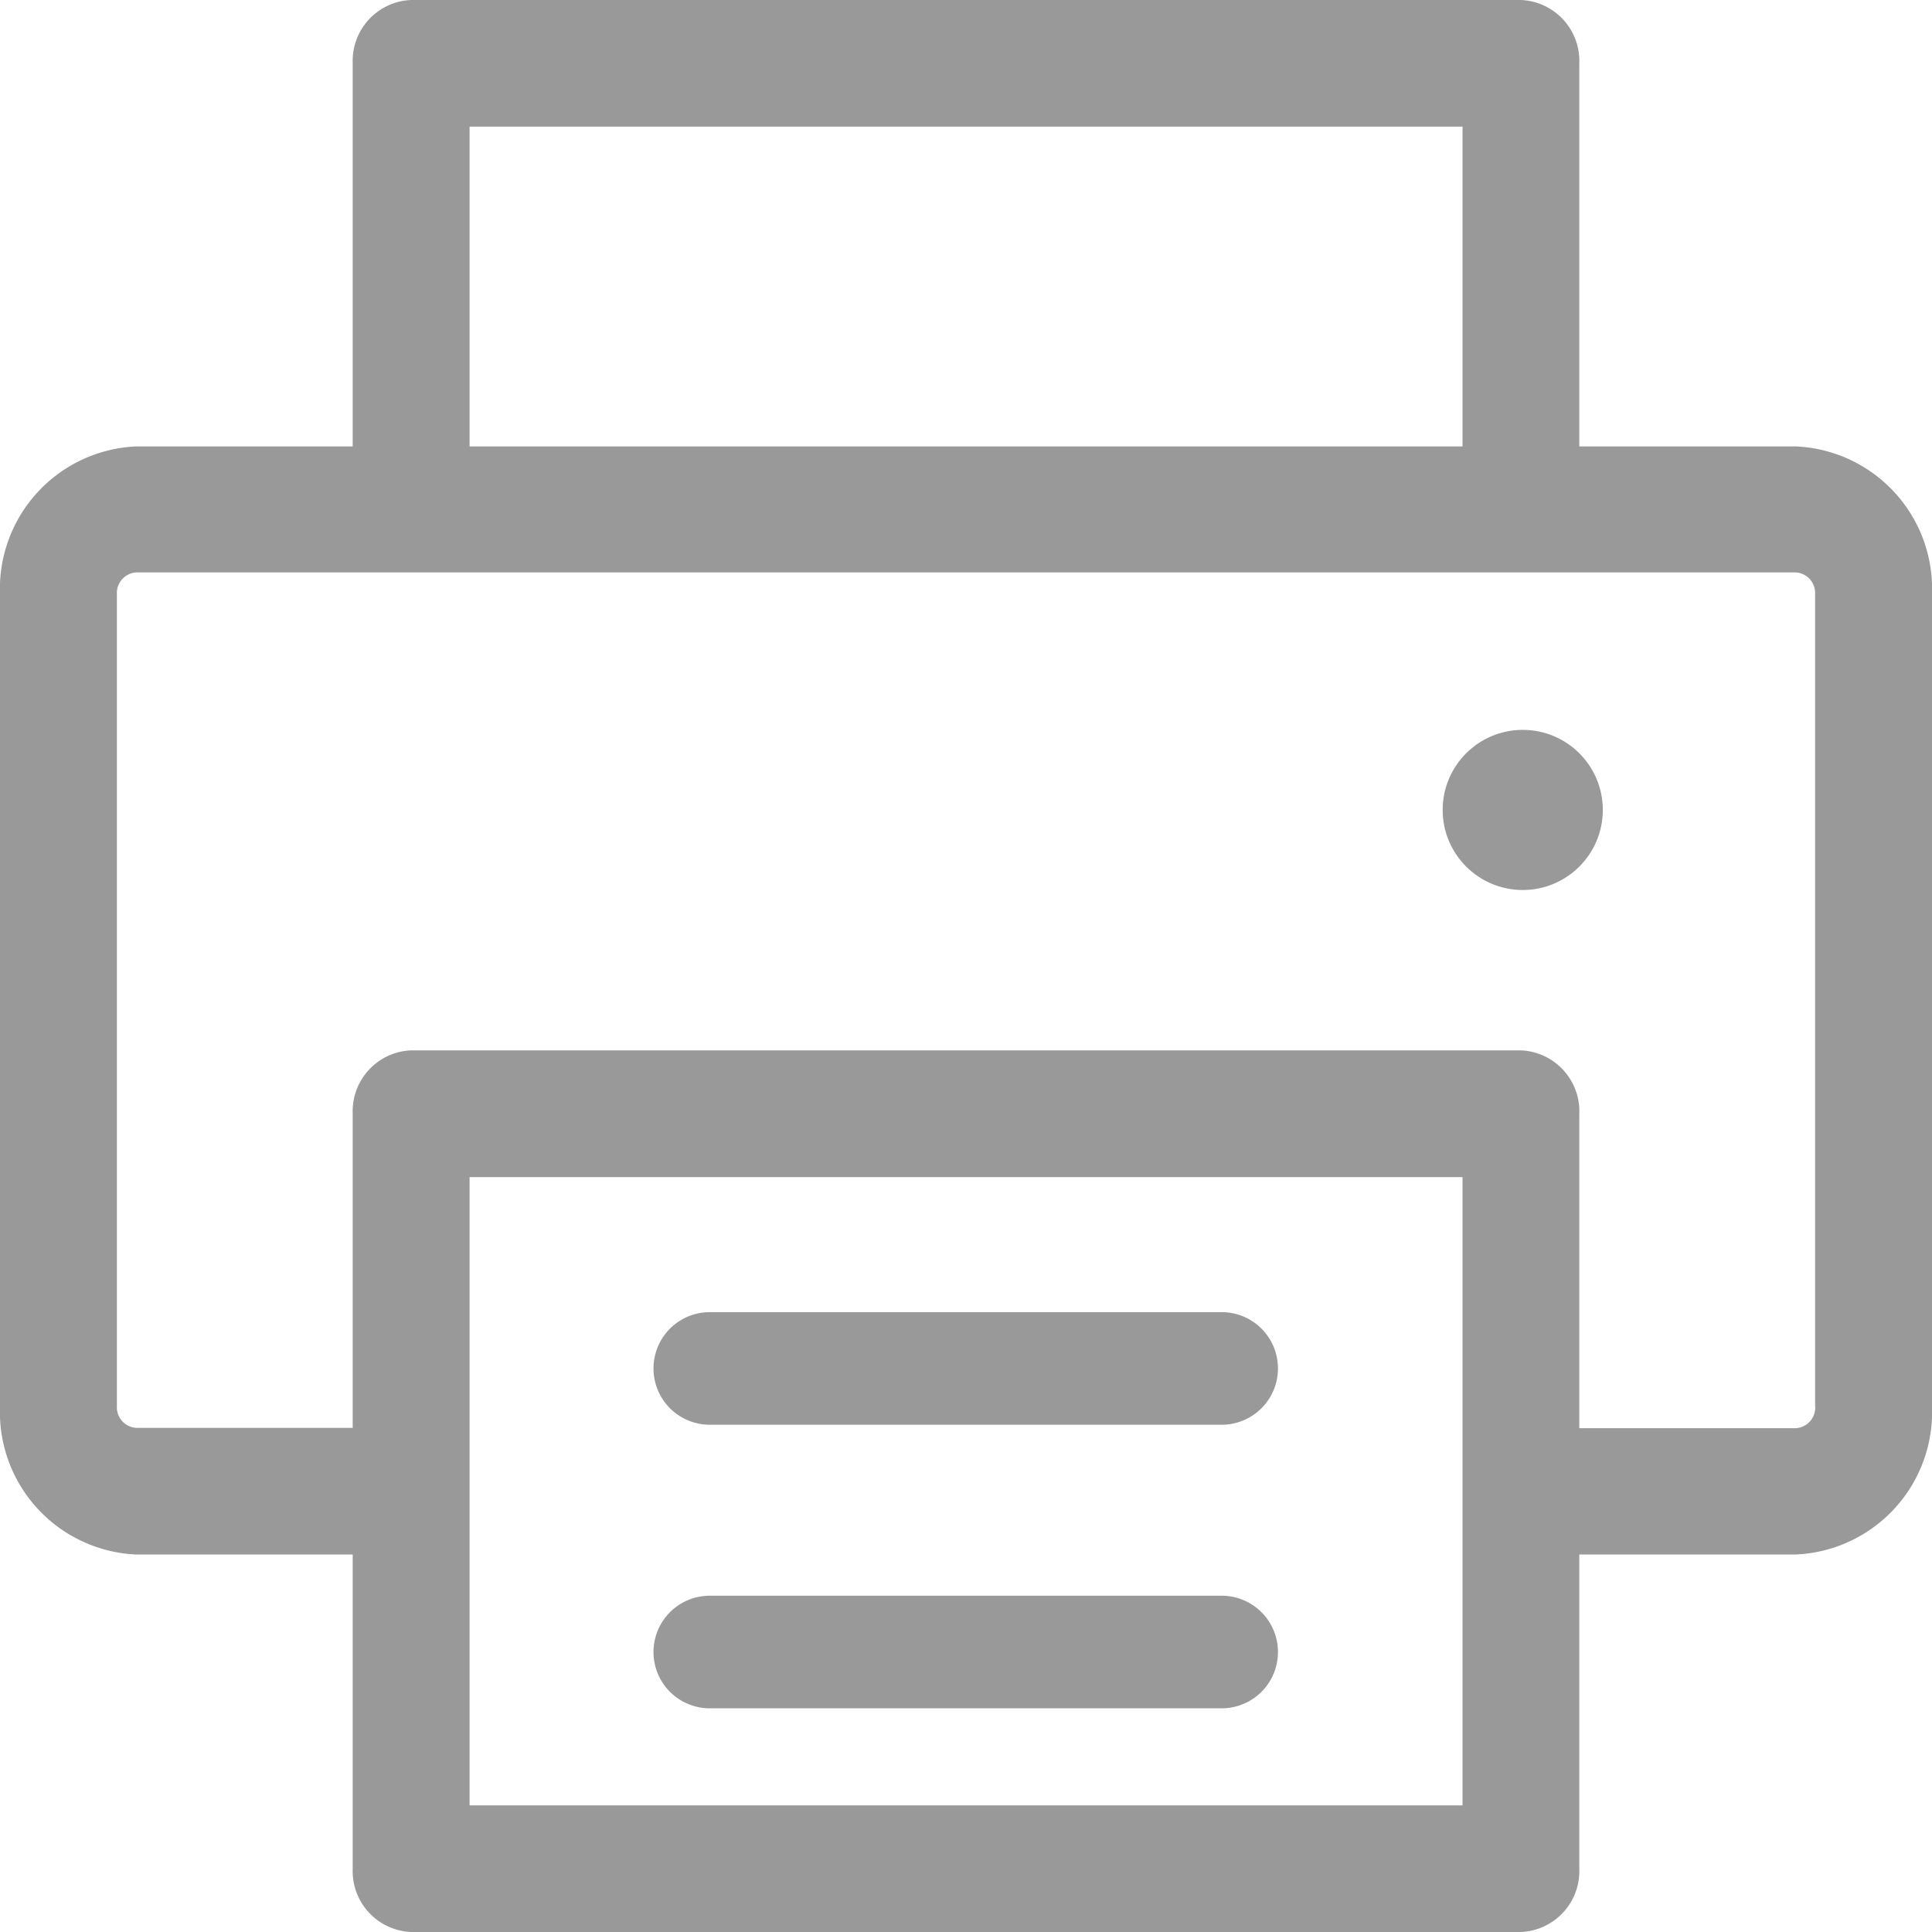 <svg xmlns="http://www.w3.org/2000/svg" width="18" height="18" viewBox="0 0 18 18">
  <g id="printer" transform="translate(0 -9.633)">
    <path id="Path_3384" data-name="Path 3384"
      d="M16.73,13.792H14.714V10.223a.568.568,0,0,0-.544-.59H3.83a.568.568,0,0,0-.544.59v3.569H1.27A1.328,1.328,0,0,0,0,15.169v7.57a1.328,1.328,0,0,0,1.27,1.377H3.286v2.927a.568.568,0,0,0,.544.59H14.17a.568.568,0,0,0,.544-.59V24.116H16.73A1.328,1.328,0,0,0,18,22.739v-7.57A1.328,1.328,0,0,0,16.73,13.792ZM4.375,10.813h9.251v2.979H4.375Zm9.251,15.64H4.375V20.6h9.251Zm3.286-3.714a.192.192,0,0,1-.181.2H14.714V20.009a.568.568,0,0,0-.544-.59H3.83a.568.568,0,0,0-.544.59v2.927H1.27a.192.192,0,0,1-.181-.2v-7.57a.192.192,0,0,1,.181-.2H16.73a.192.192,0,0,1,.181.2v7.57Z"
      transform="translate(0 0)" fill="#999" />
    <circle id="Ellipse_307" data-name="Ellipse 307" cx="0.746" cy="0.746" r="0.746"
      transform="translate(13.441 16.433)" fill="#999" />
    <path id="Path_3385" data-name="Path 3385"
      d="M87.7,163.822H82.931a.524.524,0,0,0,0,1.049H87.7a.524.524,0,1,0,0-1.049Z"
      transform="translate(-76.318 -141.964)" fill="#999" />
    <path id="Path_3386" data-name="Path 3386"
      d="M87.7,193.623H82.931a.524.524,0,0,0,0,1.049H87.7a.524.524,0,1,0,0-1.049Z"
      transform="translate(-76.318 -169.123)" fill="#999" />
  </g>
</svg>